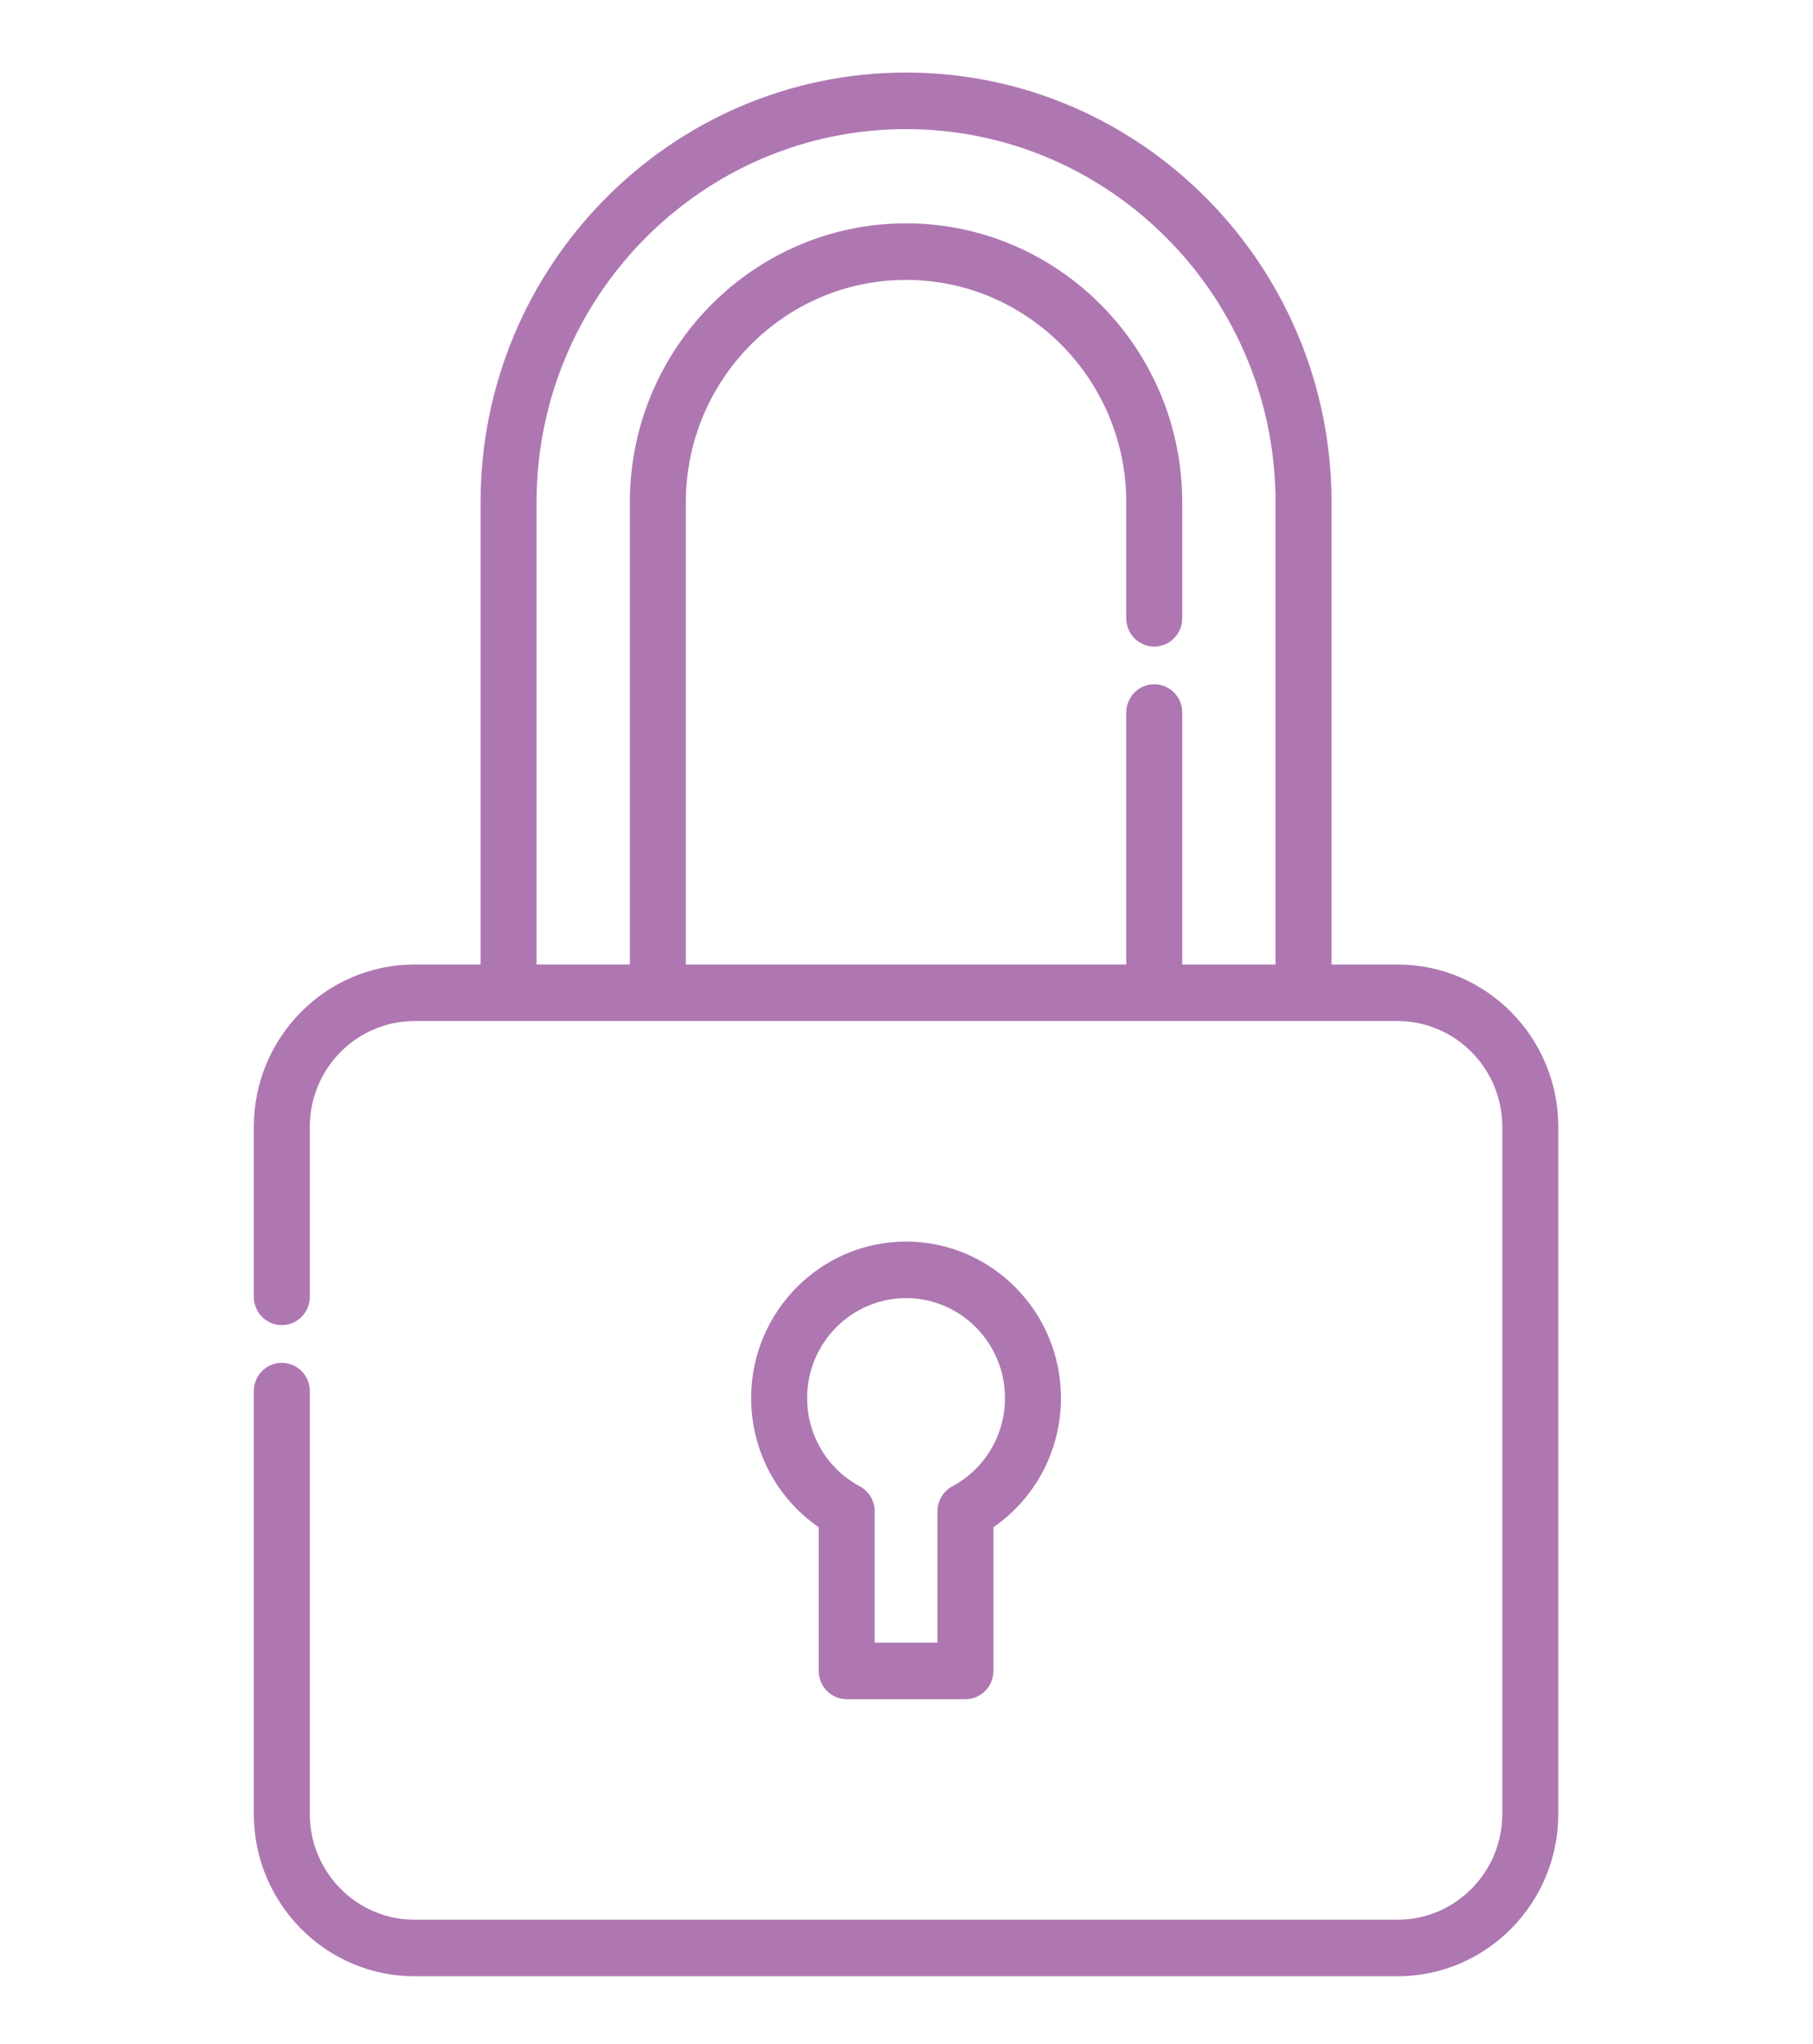 <?xml version="1.0" encoding="UTF-8"?>
<svg width="150px" height="169px" viewBox="0 0 150 169" version="1.1" xmlns="http://www.w3.org/2000/svg" xmlns:xlink="http://www.w3.org/1999/xlink">
    <!-- Generator: Sketch 46.2 (44496) - http://www.bohemiancoding.com/sketch -->
    <title>Artboard</title>
    <desc>Created with Sketch.</desc>
    <defs></defs>
    <g id="Desktop" stroke="none" stroke-width="1" fill="none" fill-rule="evenodd" opacity="0.65">
        <g id="Artboard" fill-rule="nonzero" fill="#822E88">
            <path d="M115.631,79.757 L110.166,79.757 L110.166,41.534 C110.166,21.941 94.374,6 74.963,6 C55.552,6 39.76,21.941 39.76,41.534 L39.76,79.757 L34.295,79.757 C26.964,79.757 21,85.777 21,93.177 L21,107.237 C21,108.528 22.037,109.575 23.316,109.575 C24.595,109.575 25.632,108.528 25.632,107.237 L25.632,93.177 C25.632,88.355 29.518,84.433 34.295,84.433 L42.076,84.433 L54.428,84.433 L95.497,84.433 L107.85,84.433 L115.631,84.433 C120.407,84.433 124.293,88.355 124.293,93.177 L124.293,149.999 C124.293,154.82 120.407,158.743 115.631,158.743 L34.295,158.743 C29.519,158.743 25.632,154.821 25.632,149.999 L25.632,115.03 C25.632,113.739 24.595,112.692 23.316,112.692 C22.037,112.692 21,113.739 21,115.03 L21,149.999 C21,157.398 26.964,163.418 34.295,163.418 L115.631,163.418 C122.962,163.418 128.926,157.398 128.926,149.999 L128.926,93.176 C128.926,85.777 122.961,79.757 115.631,79.757 Z M105.533,79.757 L97.813,79.757 L97.813,58.92 C97.813,57.629 96.776,56.582 95.497,56.582 C94.218,56.582 93.181,57.629 93.181,58.92 L93.181,79.757 L56.744,79.757 L56.744,41.534 C56.744,31.394 64.917,23.144 74.963,23.144 C85.008,23.144 93.181,31.394 93.181,41.534 L93.181,51.127 C93.181,52.418 94.218,53.465 95.497,53.465 C96.776,53.465 97.813,52.418 97.813,51.127 L97.813,41.534 C97.814,28.816 87.563,18.469 74.963,18.469 C62.363,18.469 52.112,28.816 52.112,41.534 L52.112,79.757 L44.392,79.757 L44.392,41.534 C44.392,24.519 58.106,10.676 74.963,10.676 C91.819,10.676 105.533,24.519 105.533,41.534 L105.533,79.757 Z" id="Shape"></path>
            <path d="M74.963,102.668 C67.896,102.668 62.146,108.471 62.146,115.604 C62.146,119.918 64.256,123.893 67.736,126.288 L67.736,138.17 C67.735,139.461 68.773,140.508 70.052,140.508 L79.875,140.508 C81.154,140.508 82.191,139.461 82.191,138.17 L82.191,126.288 C85.67,123.892 87.78,119.918 87.78,115.604 C87.779,108.471 82.03,102.668 74.963,102.668 Z M78.79,122.907 C78.032,123.313 77.559,124.107 77.559,124.973 L77.559,135.832 L72.368,135.832 L72.368,124.973 C72.368,124.107 71.895,123.313 71.137,122.907 C68.448,121.468 66.779,118.67 66.779,115.604 C66.779,111.049 70.451,107.343 74.963,107.343 C79.476,107.343 83.147,111.049 83.147,115.604 C83.147,118.67 81.477,121.468 78.79,122.907 Z" id="Shape"></path>
        </g>
    </g>
</svg>